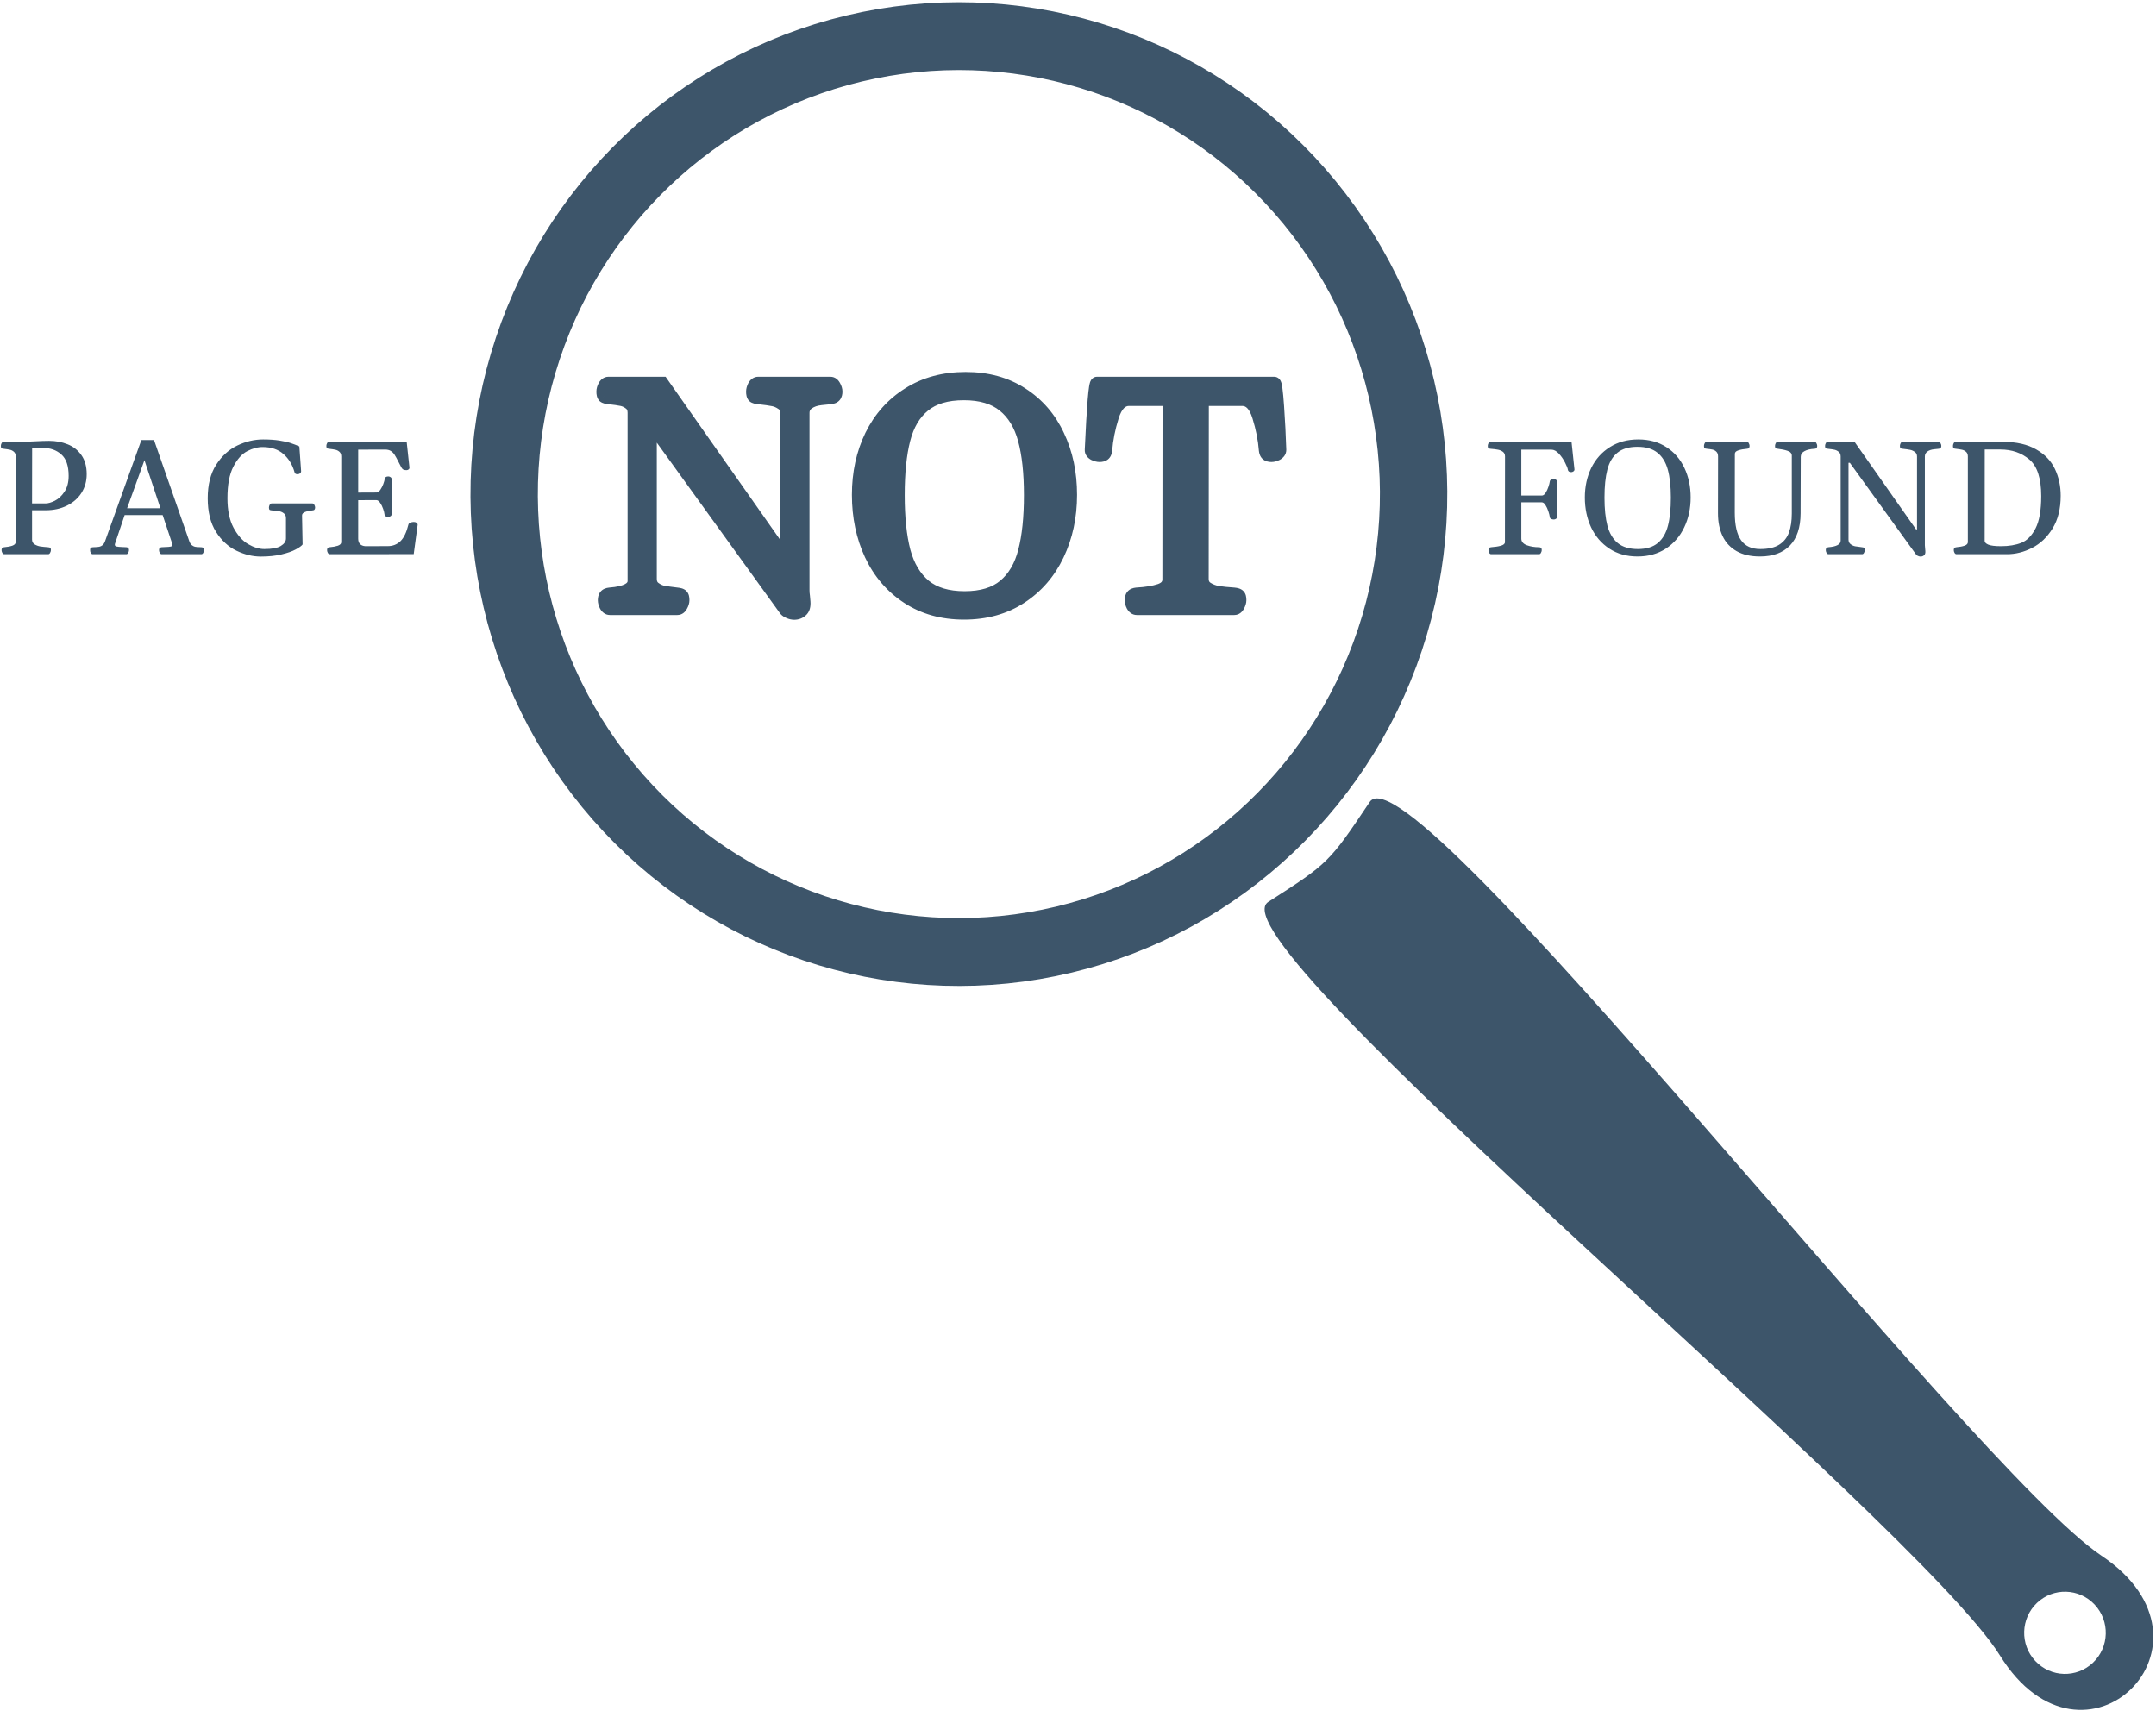<svg width="319" height="254" viewBox="0 0 319 254" fill="none" xmlns="http://www.w3.org/2000/svg">
<g filter="url(#filter0_i)">
<circle r="72.5" transform="matrix(0.725 -0.689 0.684 0.73 141.876 73.106)" fill="white"/>
</g>
<circle r="67.5" transform="matrix(0.725 -0.689 0.684 0.73 141.876 73.106)" stroke="#3D556A" stroke-width="10"/>
<path d="M187.652 133.447C196.592 127.72 196.669 127.605 202.662 118.662C208.655 109.718 291.543 217.225 310.933 230.184C330.324 243.144 308.286 264.852 295.923 244.969C283.561 225.087 178.712 139.173 187.652 133.447Z" fill="#3D556A"/>
<g filter="url(#filter1_i)">
<ellipse rx="6.055" ry="6.058" transform="matrix(0.725 -0.689 0.684 0.73 306.531 240.593)" fill="white"/>
</g>
<path d="M90.25 90C90.016 90 89.82 89.859 89.664 89.578C89.523 89.297 89.453 89.039 89.453 88.805C89.453 88.539 89.508 88.336 89.617 88.195C89.727 88.055 89.93 87.969 90.227 87.938C92.648 87.75 93.859 87.094 93.859 85.969V61.078C93.859 60.469 93.664 60.008 93.273 59.695C92.883 59.383 92.469 59.18 92.031 59.086C91.594 58.992 90.945 58.898 90.086 58.805C89.742 58.773 89.516 58.711 89.406 58.617C89.297 58.508 89.242 58.281 89.242 57.938C89.242 57.703 89.312 57.445 89.453 57.164C89.609 56.883 89.805 56.742 90.039 56.742H97.961L116.172 82.664H116.453V61.078C116.453 60.469 116.219 60.008 115.75 59.695C115.297 59.383 114.844 59.188 114.391 59.109C113.938 59.016 113.219 58.914 112.234 58.805C111.891 58.773 111.664 58.711 111.555 58.617C111.445 58.508 111.391 58.281 111.391 57.938C111.391 57.703 111.461 57.445 111.602 57.164C111.758 56.883 111.953 56.742 112.188 56.742H122.852C123.086 56.742 123.273 56.883 123.414 57.164C123.57 57.445 123.648 57.703 123.648 57.938C123.648 58.203 123.594 58.406 123.484 58.547C123.375 58.688 123.172 58.773 122.875 58.805C122.75 58.82 122.289 58.867 121.492 58.945C120.695 59.023 120.039 59.25 119.523 59.625C119.023 59.984 118.773 60.469 118.773 61.078V87.352C118.773 87.633 118.797 87.93 118.844 88.242L118.914 89.062C118.961 89.656 118.836 90.078 118.539 90.328C118.258 90.578 117.914 90.703 117.508 90.703C117.273 90.703 117.031 90.648 116.781 90.539C116.547 90.445 116.367 90.328 116.242 90.188L96.578 62.953H96.18V85.664C96.18 86.273 96.391 86.734 96.812 87.047C97.234 87.359 97.672 87.562 98.125 87.656C98.578 87.734 99.258 87.828 100.164 87.938C100.508 87.969 100.734 88.039 100.844 88.148C100.953 88.242 101.008 88.461 101.008 88.805C101.008 89.039 100.93 89.297 100.773 89.578C100.633 89.859 100.445 90 100.211 90H90.25ZM142.633 90.68C139.445 90.68 136.672 89.906 134.312 88.359C131.953 86.812 130.148 84.711 128.898 82.055C127.664 79.398 127.047 76.453 127.047 73.219C127.047 70 127.68 67.086 128.945 64.477C130.227 61.867 132.062 59.812 134.453 58.312C136.844 56.797 139.648 56.039 142.867 56.039C146.07 56.039 148.836 56.797 151.164 58.312C153.508 59.812 155.289 61.867 156.508 64.477C157.742 67.07 158.359 69.984 158.359 73.219C158.359 76.453 157.727 79.398 156.461 82.055C155.195 84.711 153.375 86.812 151 88.359C148.625 89.906 145.836 90.68 142.633 90.68ZM142.727 88.477C145.242 88.477 147.211 87.883 148.633 86.695C150.07 85.492 151.07 83.789 151.633 81.586C152.211 79.383 152.5 76.609 152.5 73.266C152.5 69.953 152.203 67.203 151.609 65.016C151.016 62.828 149.992 61.148 148.539 59.977C147.102 58.805 145.125 58.219 142.609 58.219C140.078 58.219 138.102 58.805 136.68 59.977C135.258 61.133 134.266 62.805 133.703 64.992C133.141 67.164 132.859 69.922 132.859 73.266C132.859 76.594 133.148 79.367 133.727 81.586C134.32 83.789 135.336 85.492 136.773 86.695C138.227 87.883 140.211 88.477 142.727 88.477ZM168.203 90C167.969 90 167.773 89.859 167.617 89.578C167.477 89.297 167.406 89.039 167.406 88.805C167.406 88.539 167.461 88.336 167.57 88.195C167.68 88.055 167.883 87.969 168.18 87.938C169.586 87.859 170.734 87.672 171.625 87.375C172.531 87.062 172.984 86.516 172.984 85.734L173.008 59.062H167.055C165.914 59.062 165.078 59.922 164.547 61.641C164.016 63.344 163.688 64.992 163.562 66.586C163.531 66.883 163.445 67.086 163.305 67.195C163.164 67.305 162.961 67.359 162.695 67.359C162.461 67.359 162.195 67.289 161.898 67.148C161.617 66.992 161.484 66.797 161.5 66.562C161.797 60.016 162.07 56.742 162.32 56.742H188.523C188.68 56.742 188.836 57.875 188.992 60.141C189.148 62.391 189.258 64.531 189.32 66.562C189.32 66.797 189.18 66.992 188.898 67.148C188.617 67.289 188.359 67.359 188.125 67.359C187.859 67.359 187.656 67.305 187.516 67.195C187.375 67.086 187.289 66.883 187.258 66.586C187.133 64.977 186.805 63.32 186.273 61.617C185.758 59.914 184.93 59.062 183.789 59.062H177.859L177.836 85.664C177.836 86.289 178.078 86.758 178.562 87.07C179.047 87.383 179.602 87.594 180.227 87.703C180.852 87.797 181.633 87.875 182.57 87.938C182.914 87.969 183.141 88.039 183.25 88.148C183.359 88.242 183.414 88.461 183.414 88.805C183.414 89.039 183.336 89.297 183.18 89.578C183.039 89.859 182.852 90 182.617 90H168.203Z" fill="#3D556A"/>
<path d="M89.664 89.578L88.77 90.025L88.779 90.045L88.79 90.064L89.664 89.578ZM90.227 87.938L90.149 86.941L90.136 86.942L90.122 86.943L90.227 87.938ZM90.086 58.805L90.194 57.811L90.185 57.81L90.177 57.809L90.086 58.805ZM89.406 58.617L88.699 59.324L88.726 59.352L88.755 59.376L89.406 58.617ZM89.453 57.164L88.579 56.678L88.568 56.697L88.559 56.717L89.453 57.164ZM97.961 56.742L98.779 56.167L98.481 55.742H97.961V56.742ZM116.172 82.664L115.354 83.239L115.652 83.664H116.172V82.664ZM116.453 82.664V83.664H117.453V82.664H116.453ZM115.75 59.695L115.182 60.519L115.189 60.523L115.195 60.527L115.75 59.695ZM114.391 59.109L114.188 60.089L114.204 60.092L114.221 60.095L114.391 59.109ZM112.234 58.805L112.345 57.811L112.335 57.81L112.325 57.809L112.234 58.805ZM111.555 58.617L110.848 59.324L110.875 59.352L110.904 59.376L111.555 58.617ZM111.602 57.164L110.727 56.678L110.717 56.697L110.707 56.717L111.602 57.164ZM123.414 57.164L122.52 57.611L122.529 57.631L122.54 57.65L123.414 57.164ZM122.875 58.805L122.77 57.81L122.761 57.811L122.751 57.812L122.875 58.805ZM119.523 59.625L120.107 60.437L120.112 60.434L119.523 59.625ZM118.844 88.242L119.84 88.157L119.837 88.125L119.833 88.094L118.844 88.242ZM118.914 89.062L119.911 88.984L119.91 88.977L118.914 89.062ZM118.539 90.328L117.895 89.563L117.885 89.572L117.875 89.581L118.539 90.328ZM116.781 90.539L117.182 89.623L117.167 89.617L117.153 89.611L116.781 90.539ZM116.242 90.188L115.431 90.773L115.461 90.814L115.495 90.852L116.242 90.188ZM96.578 62.953L97.389 62.368L97.09 61.953H96.578V62.953ZM96.18 62.953V61.953H95.18V62.953H96.18ZM98.125 87.656L97.922 88.635L97.939 88.639L97.955 88.642L98.125 87.656ZM100.164 87.938L100.044 88.93L100.059 88.932L100.074 88.933L100.164 87.938ZM100.844 88.148L100.137 88.856L100.164 88.883L100.193 88.908L100.844 88.148ZM100.773 89.578L99.899 89.093L99.889 89.112L99.879 89.131L100.773 89.578ZM90.25 89C90.293 89 90.342 89.007 90.393 89.023C90.443 89.04 90.483 89.062 90.512 89.083C90.567 89.123 90.568 89.146 90.538 89.093L88.79 90.064C89.048 90.528 89.521 91 90.25 91V89ZM90.558 89.131C90.465 88.943 90.453 88.84 90.453 88.805H88.453C88.453 89.238 88.582 89.65 88.77 90.025L90.558 89.131ZM90.453 88.805C90.453 88.772 90.455 88.749 90.457 88.733C90.459 88.717 90.46 88.711 90.46 88.713C90.459 88.717 90.447 88.757 90.406 88.809L88.828 87.581C88.529 87.965 88.453 88.421 88.453 88.805H90.453ZM90.406 88.809C90.334 88.902 90.26 88.938 90.241 88.946C90.226 88.953 90.249 88.941 90.331 88.932L90.122 86.943C89.728 86.984 89.187 87.119 88.828 87.581L90.406 88.809ZM90.304 88.934C91.564 88.837 92.638 88.612 93.428 88.184C94.27 87.728 94.859 86.987 94.859 85.969H92.859C92.859 86.076 92.844 86.226 92.475 86.425C92.053 86.654 91.311 86.85 90.149 86.941L90.304 88.934ZM94.859 85.969V61.078H92.859V85.969H94.859ZM94.859 61.078C94.859 60.238 94.578 59.458 93.898 58.914L92.649 60.476C92.75 60.557 92.859 60.699 92.859 61.078H94.859ZM93.898 58.914C93.401 58.517 92.847 58.238 92.241 58.108L91.822 60.064C92.09 60.121 92.365 60.249 92.649 60.476L93.898 58.914ZM92.241 58.108C91.752 58.003 91.063 57.905 90.194 57.811L89.978 59.799C90.828 59.892 91.436 59.981 91.822 60.064L92.241 58.108ZM90.177 57.809C90.11 57.803 90.056 57.796 90.012 57.789C89.968 57.781 89.94 57.775 89.924 57.77C89.907 57.766 89.912 57.766 89.932 57.775C89.95 57.783 89.999 57.808 90.057 57.858L88.755 59.376C88.971 59.561 89.216 59.65 89.392 59.698C89.583 59.751 89.789 59.782 89.995 59.801L90.177 57.809ZM90.113 57.91C90.179 57.975 90.215 58.037 90.233 58.074C90.251 58.111 90.256 58.133 90.255 58.131C90.255 58.129 90.251 58.112 90.248 58.078C90.245 58.044 90.242 57.998 90.242 57.938H88.242C88.242 58.155 88.259 58.383 88.311 58.6C88.361 58.808 88.464 59.09 88.699 59.324L90.113 57.91ZM90.242 57.938C90.242 57.902 90.254 57.799 90.348 57.611L88.559 56.717C88.371 57.092 88.242 57.504 88.242 57.938H90.242ZM90.327 57.65C90.357 57.596 90.356 57.62 90.301 57.659C90.272 57.68 90.232 57.703 90.182 57.719C90.131 57.735 90.082 57.742 90.039 57.742V55.742C89.31 55.742 88.837 56.214 88.579 56.678L90.327 57.65ZM90.039 57.742H97.961V55.742H90.039V57.742ZM97.143 57.317L115.354 83.239L116.99 82.089L98.779 56.167L97.143 57.317ZM116.172 83.664H116.453V81.664H116.172V83.664ZM117.453 82.664V61.078H115.453V82.664H117.453ZM117.453 61.078C117.453 60.167 117.078 59.379 116.305 58.863L115.195 60.527C115.36 60.637 115.453 60.771 115.453 61.078H117.453ZM116.318 58.872C115.768 58.493 115.182 58.231 114.561 58.124L114.221 60.095C114.506 60.144 114.825 60.272 115.182 60.519L116.318 58.872ZM114.593 58.13C114.091 58.026 113.334 57.921 112.345 57.811L112.124 59.799C113.104 59.907 113.784 60.005 114.188 60.089L114.593 58.13ZM112.325 57.809C112.259 57.803 112.204 57.796 112.161 57.789C112.117 57.781 112.088 57.775 112.073 57.77C112.056 57.766 112.061 57.766 112.08 57.775C112.099 57.783 112.147 57.808 112.205 57.858L110.904 59.376C111.119 59.561 111.365 59.65 111.541 59.698C111.731 59.751 111.937 59.782 112.144 59.801L112.325 57.809ZM112.262 57.91C112.327 57.975 112.363 58.037 112.381 58.074C112.399 58.111 112.404 58.133 112.404 58.131C112.403 58.129 112.4 58.112 112.396 58.078C112.393 58.044 112.391 57.998 112.391 57.938H110.391C110.391 58.155 110.407 58.383 110.46 58.6C110.51 58.808 110.613 59.09 110.848 59.324L112.262 57.91ZM112.391 57.938C112.391 57.902 112.402 57.799 112.496 57.611L110.707 56.717C110.52 57.092 110.391 57.504 110.391 57.938H112.391ZM112.476 57.65C112.505 57.596 112.504 57.62 112.45 57.659C112.42 57.68 112.38 57.703 112.33 57.719C112.28 57.735 112.231 57.742 112.188 57.742V55.742C111.459 55.742 110.985 56.214 110.727 56.678L112.476 57.65ZM112.188 57.742H122.852V55.742H112.188V57.742ZM122.852 57.742C122.809 57.742 122.757 57.736 122.702 57.717C122.648 57.699 122.602 57.673 122.568 57.648C122.503 57.599 122.496 57.564 122.52 57.611L124.308 56.717C124.066 56.232 123.595 55.742 122.852 55.742V57.742ZM122.54 57.65C122.643 57.835 122.648 57.925 122.648 57.938H124.648C124.648 57.482 124.498 57.055 124.288 56.678L122.54 57.65ZM122.648 57.938C122.648 57.97 122.647 57.993 122.645 58.009C122.643 58.025 122.641 58.031 122.642 58.029C122.643 58.025 122.655 57.985 122.695 57.933L124.274 59.161C124.572 58.777 124.648 58.321 124.648 57.938H122.648ZM122.695 57.933C122.767 57.84 122.842 57.804 122.86 57.796C122.875 57.789 122.853 57.801 122.77 57.81L122.98 59.799C123.374 59.758 123.914 59.623 124.274 59.161L122.695 57.933ZM122.751 57.812C122.643 57.826 122.2 57.871 121.395 57.95L121.59 59.941C122.378 59.863 122.857 59.815 122.999 59.797L122.751 57.812ZM121.395 57.95C120.465 58.041 119.627 58.313 118.935 58.816L120.112 60.434C120.451 60.187 120.925 60.006 121.59 59.941L121.395 57.95ZM118.94 58.813C118.182 59.358 117.773 60.143 117.773 61.078H119.773C119.773 60.795 119.865 60.611 120.107 60.437L118.94 58.813ZM117.773 61.078V87.352H119.773V61.078H117.773ZM117.773 87.352C117.773 87.688 117.801 88.035 117.855 88.391L119.833 88.094C119.792 87.825 119.773 87.578 119.773 87.352H117.773ZM117.847 88.328L117.918 89.148L119.91 88.977L119.84 88.157L117.847 88.328ZM117.917 89.141C117.934 89.356 117.914 89.48 117.897 89.54C117.882 89.589 117.874 89.581 117.895 89.563L119.183 91.093C119.837 90.542 119.969 89.721 119.911 88.984L117.917 89.141ZM117.875 89.581C117.792 89.654 117.69 89.703 117.508 89.703V91.703C118.138 91.703 118.724 91.502 119.203 91.076L117.875 89.581ZM117.508 89.703C117.432 89.703 117.326 89.686 117.182 89.623L116.38 91.455C116.736 91.611 117.115 91.703 117.508 91.703V89.703ZM117.153 89.611C117.015 89.556 116.982 89.515 116.99 89.523L115.495 90.852C115.752 91.141 116.078 91.335 116.41 91.468L117.153 89.611ZM117.053 89.602L97.389 62.368L95.767 63.538L115.431 90.773L117.053 89.602ZM96.578 61.953H96.18V63.953H96.578V61.953ZM95.18 62.953V85.664H97.18V62.953H95.18ZM95.18 85.664C95.18 86.532 95.498 87.317 96.217 87.85L97.408 86.243C97.284 86.151 97.18 86.015 97.18 85.664H95.18ZM96.217 87.85C96.74 88.238 97.309 88.509 97.922 88.635L98.328 86.677C98.034 86.616 97.729 86.481 97.408 86.243L96.217 87.85ZM97.955 88.642C98.434 88.724 99.134 88.82 100.044 88.93L100.284 86.945C99.382 86.836 98.722 86.745 98.295 86.671L97.955 88.642ZM100.074 88.933C100.136 88.939 100.186 88.946 100.225 88.953C100.264 88.96 100.286 88.966 100.295 88.969C100.305 88.972 100.294 88.969 100.268 88.956C100.243 88.942 100.193 88.912 100.137 88.856L101.551 87.441C101.336 87.227 101.081 87.118 100.888 87.059C100.685 86.996 100.468 86.961 100.255 86.942L100.074 88.933ZM100.193 88.908C100.105 88.832 100.056 88.756 100.03 88.707C100.005 88.659 99.997 88.628 99.997 88.625C99.996 88.622 99.999 88.634 100.002 88.667C100.005 88.699 100.008 88.744 100.008 88.805H102.008C102.008 88.589 101.992 88.359 101.937 88.14C101.886 87.935 101.773 87.628 101.495 87.389L100.193 88.908ZM100.008 88.805C100.008 88.817 100.002 88.907 99.899 89.093L101.648 90.064C101.857 89.687 102.008 89.261 102.008 88.805H100.008ZM99.879 89.131C99.856 89.178 99.862 89.144 99.927 89.094C99.962 89.069 100.007 89.043 100.062 89.025C100.116 89.007 100.168 89 100.211 89V91C100.955 91 101.425 90.51 101.668 90.025L99.879 89.131ZM100.211 89H90.25V91H100.211V89ZM128.898 82.055L127.992 82.476L127.994 82.481L128.898 82.055ZM128.945 64.477L128.048 64.036L128.046 64.04L128.945 64.477ZM134.453 58.312L134.985 59.16L134.989 59.157L134.453 58.312ZM151.164 58.312L150.618 59.151L150.625 59.155L151.164 58.312ZM156.508 64.477L155.602 64.9L155.605 64.906L156.508 64.477ZM148.633 86.695L149.274 87.463L149.275 87.462L148.633 86.695ZM151.633 81.586L150.666 81.332L150.664 81.339L151.633 81.586ZM148.539 59.977L147.907 60.752L147.911 60.755L148.539 59.977ZM136.68 59.977L137.311 60.752L137.316 60.748L136.68 59.977ZM133.703 64.992L134.671 65.243L134.672 65.241L133.703 64.992ZM133.727 81.586L132.759 81.838L132.761 81.846L133.727 81.586ZM136.773 86.695L136.132 87.462L136.141 87.47L136.773 86.695ZM142.633 89.68C139.614 89.68 137.037 88.95 134.861 87.523L133.764 89.196C136.307 90.863 139.277 91.68 142.633 91.68V89.68ZM134.861 87.523C132.662 86.082 130.978 84.125 129.803 81.629L127.994 82.481C129.319 85.297 131.244 87.543 133.764 89.196L134.861 87.523ZM129.805 81.633C128.638 79.122 128.047 76.323 128.047 73.219H126.047C126.047 76.583 126.69 79.675 127.992 82.476L129.805 81.633ZM128.047 73.219C128.047 70.134 128.652 67.372 129.845 64.913L128.046 64.04C126.707 66.8 126.047 69.866 126.047 73.219H128.047ZM129.843 64.917C131.045 62.469 132.756 60.558 134.985 59.16L133.922 57.465C131.369 59.067 129.408 61.265 128.048 64.036L129.843 64.917ZM134.989 59.157C137.198 57.756 139.811 57.039 142.867 57.039V55.039C139.486 55.039 136.49 55.837 133.918 57.468L134.989 59.157ZM142.867 57.039C145.907 57.039 148.476 57.756 150.618 59.151L151.71 57.474C149.195 55.838 146.234 55.039 142.867 55.039V57.039ZM150.625 59.155C152.803 60.549 154.46 62.456 155.602 64.9L157.414 64.053C156.118 61.279 154.212 59.076 151.703 57.47L150.625 59.155ZM155.605 64.906C156.768 67.35 157.359 70.114 157.359 73.219H159.359C159.359 69.855 158.717 66.791 157.411 64.047L155.605 64.906ZM157.359 73.219C157.359 76.319 156.754 79.115 155.558 81.624L157.364 82.485C158.699 79.681 159.359 76.587 159.359 73.219H157.359ZM155.558 81.624C154.369 84.121 152.669 86.079 150.454 87.521L151.546 89.197C154.081 87.546 156.022 85.301 157.364 82.485L155.558 81.624ZM150.454 87.521C148.262 88.949 145.668 89.68 142.633 89.68V91.68C146.004 91.68 148.988 90.863 151.546 89.197L150.454 87.521ZM142.727 89.477C145.393 89.477 147.617 88.847 149.274 87.463L147.992 85.928C146.805 86.919 145.092 87.477 142.727 87.477V89.477ZM149.275 87.462C150.905 86.098 151.999 84.195 152.602 81.833L150.664 81.339C150.142 83.383 149.236 84.886 147.991 85.928L149.275 87.462ZM152.6 81.84C153.207 79.525 153.5 76.659 153.5 73.266H151.5C151.5 76.56 151.214 79.241 150.666 81.332L152.6 81.84ZM153.5 73.266C153.5 69.901 153.199 67.056 152.574 64.754L150.644 65.278C151.207 67.35 151.5 70.005 151.5 73.266H153.5ZM152.574 64.754C151.938 62.407 150.817 60.529 149.167 59.198L147.911 60.755C149.168 61.768 150.094 63.249 150.644 65.278L152.574 64.754ZM149.171 59.202C147.5 57.84 145.273 57.219 142.609 57.219V59.219C144.977 59.219 146.703 59.77 147.907 60.752L149.171 59.202ZM142.609 57.219C139.932 57.219 137.701 57.839 136.044 59.205L137.316 60.748C138.502 59.771 140.224 59.219 142.609 59.219V57.219ZM136.049 59.201C134.426 60.521 133.338 62.398 132.735 64.743L134.672 65.241C135.193 63.212 136.09 61.745 137.311 60.752L136.049 59.201ZM132.735 64.742C132.144 67.025 131.859 69.874 131.859 73.266H133.859C133.859 69.969 134.138 67.303 134.671 65.243L132.735 64.742ZM131.859 73.266C131.859 76.644 132.152 79.509 132.759 81.838L134.694 81.334C134.145 79.225 133.859 76.543 133.859 73.266H131.859ZM132.761 81.846C133.396 84.204 134.505 86.101 136.132 87.462L137.415 85.928C136.167 84.883 135.244 83.374 134.692 81.326L132.761 81.846ZM136.141 87.47C137.825 88.846 140.059 89.477 142.727 89.477V87.477C140.363 87.477 138.628 86.919 137.406 85.921L136.141 87.47ZM167.617 89.578L166.723 90.025L166.732 90.045L166.743 90.064L167.617 89.578ZM168.18 87.938L168.124 86.939L168.1 86.94L168.075 86.943L168.18 87.938ZM171.625 87.375L171.941 88.324L171.951 88.32L171.625 87.375ZM172.984 85.734L171.984 85.734V85.734H172.984ZM173.008 59.062L174.008 59.063L174.009 58.062H173.008V59.062ZM164.547 61.641L165.502 61.938L165.502 61.936L164.547 61.641ZM163.562 66.586L164.557 66.691L164.558 66.677L164.559 66.664L163.562 66.586ZM161.898 67.148L161.413 68.023L161.441 68.038L161.47 68.052L161.898 67.148ZM161.5 66.562L162.498 66.629L162.498 66.618L162.499 66.608L161.5 66.562ZM188.992 60.141L187.995 60.209L187.995 60.21L188.992 60.141ZM189.32 66.562H190.32V66.547L190.32 66.532L189.32 66.562ZM188.898 67.148L189.346 68.043L189.365 68.033L189.384 68.023L188.898 67.148ZM187.258 66.586L186.261 66.663L186.262 66.677L186.263 66.691L187.258 66.586ZM186.273 61.617L185.316 61.907L185.319 61.915L186.273 61.617ZM177.859 59.062V58.062H176.86L176.859 59.062L177.859 59.062ZM177.836 85.664L176.836 85.663V85.664H177.836ZM180.227 87.703L180.054 88.688L180.066 88.69L180.078 88.692L180.227 87.703ZM182.57 87.938L182.661 86.942L182.649 86.941L182.637 86.94L182.57 87.938ZM183.25 88.148L182.543 88.856L182.57 88.883L182.599 88.908L183.25 88.148ZM183.18 89.578L182.306 89.093L182.295 89.112L182.285 89.131L183.18 89.578ZM168.203 89C168.246 89 168.295 89.007 168.346 89.023C168.396 89.04 168.436 89.062 168.465 89.083C168.52 89.123 168.521 89.146 168.491 89.093L166.743 90.064C167.001 90.528 167.474 91 168.203 91V89ZM168.512 89.131C168.418 88.943 168.406 88.84 168.406 88.805H166.406C166.406 89.238 166.535 89.65 166.723 90.025L168.512 89.131ZM168.406 88.805C168.406 88.772 168.408 88.749 168.41 88.733C168.412 88.717 168.413 88.711 168.413 88.713C168.412 88.717 168.4 88.757 168.36 88.809L166.781 87.581C166.482 87.965 166.406 88.421 166.406 88.805H168.406ZM168.36 88.809C168.287 88.902 168.213 88.938 168.194 88.946C168.179 88.953 168.202 88.941 168.284 88.932L168.075 86.943C167.681 86.984 167.14 87.119 166.781 87.581L168.36 88.809ZM168.235 88.936C169.691 88.855 170.936 88.659 171.941 88.324L171.309 86.426C170.533 86.685 169.481 86.864 168.124 86.939L168.235 88.936ZM171.951 88.32C172.519 88.125 173.037 87.824 173.415 87.368C173.805 86.897 173.984 86.333 173.984 85.734H171.984C171.984 85.917 171.937 86.017 171.875 86.093C171.799 86.183 171.637 86.313 171.299 86.43L171.951 88.32ZM173.984 85.735L174.008 59.063L172.008 59.062L171.984 85.734L173.984 85.735ZM173.008 58.062H167.055V60.062H173.008V58.062ZM167.055 58.062C166.199 58.062 165.451 58.398 164.855 59.01C164.286 59.595 163.882 60.404 163.591 61.345L165.502 61.936C165.743 61.158 166.023 60.678 166.289 60.404C166.53 60.157 166.769 60.062 167.055 60.062V58.062ZM163.592 61.343C163.041 63.109 162.697 64.831 162.566 66.508L164.559 66.664C164.678 65.153 164.99 63.578 165.502 61.938L163.592 61.343ZM162.568 66.481C162.559 66.564 162.547 66.586 162.554 66.571C162.562 66.553 162.598 66.478 162.691 66.406L163.919 67.985C164.381 67.625 164.516 67.085 164.557 66.691L162.568 66.481ZM162.691 66.406C162.743 66.365 162.783 66.354 162.787 66.353C162.789 66.352 162.783 66.354 162.767 66.356C162.751 66.358 162.728 66.359 162.695 66.359V68.359C163.079 68.359 163.535 68.283 163.919 67.985L162.691 66.406ZM162.695 66.359C162.656 66.359 162.54 66.346 162.327 66.245L161.47 68.052C161.851 68.232 162.266 68.359 162.695 68.359V66.359ZM162.384 66.274C162.333 66.246 162.367 66.253 162.415 66.323C162.44 66.359 162.465 66.409 162.481 66.468C162.497 66.527 162.501 66.583 162.498 66.629L160.502 66.496C160.451 67.26 160.94 67.76 161.413 68.023L162.384 66.274ZM162.499 66.608C162.647 63.337 162.789 60.898 162.924 59.281C162.992 58.468 163.057 57.885 163.116 57.514C163.147 57.322 163.17 57.226 163.18 57.194C163.187 57.171 163.173 57.226 163.124 57.306C163.118 57.315 162.875 57.742 162.32 57.742V55.742C161.735 55.742 161.459 56.195 161.423 56.255C161.341 56.386 161.296 56.518 161.271 56.597C161.217 56.77 161.176 56.981 161.141 57.198C161.069 57.646 161 58.29 160.931 59.114C160.793 60.77 160.65 63.241 160.501 66.517L162.499 66.608ZM162.32 57.742H188.523V55.742H162.32V57.742ZM188.523 57.742C188.209 57.742 187.99 57.595 187.881 57.496C187.778 57.403 187.725 57.311 187.706 57.278C187.669 57.211 187.664 57.175 187.677 57.221C187.698 57.297 187.73 57.456 187.767 57.728C187.84 58.26 187.917 59.082 187.995 60.209L189.99 60.072C189.911 58.934 189.831 58.056 189.748 57.455C189.708 57.161 189.662 56.896 189.605 56.689C189.578 56.593 189.534 56.451 189.458 56.312C189.42 56.244 189.347 56.126 189.224 56.014C189.096 55.898 188.857 55.742 188.523 55.742V57.742ZM187.995 60.21C188.15 62.448 188.259 64.576 188.321 66.593L190.32 66.532C190.257 64.486 190.147 62.333 189.99 60.071L187.995 60.21ZM188.32 66.562C188.32 66.519 188.327 66.47 188.344 66.42C188.36 66.37 188.382 66.33 188.403 66.3C188.443 66.246 188.466 66.245 188.413 66.274L189.384 68.023C189.849 67.764 190.32 67.291 190.32 66.562H188.32ZM188.451 66.254C188.264 66.348 188.16 66.359 188.125 66.359V68.359C188.558 68.359 188.971 68.23 189.346 68.043L188.451 66.254ZM188.125 66.359C188.093 66.359 188.069 66.358 188.053 66.356C188.038 66.354 188.032 66.352 188.033 66.353C188.038 66.354 188.078 66.365 188.13 66.406L186.902 67.985C187.286 68.283 187.741 68.359 188.125 68.359V66.359ZM188.13 66.406C188.223 66.478 188.259 66.553 188.267 66.571C188.273 66.586 188.261 66.564 188.252 66.481L186.263 66.691C186.305 67.085 186.44 67.625 186.902 67.985L188.13 66.406ZM188.255 66.508C188.123 64.817 187.779 63.087 187.228 61.319L185.319 61.915C185.83 63.554 186.142 65.136 186.261 66.663L188.255 66.508ZM187.231 61.327C186.948 60.393 186.55 59.587 185.983 59.004C185.389 58.394 184.642 58.062 183.789 58.062V60.062C184.077 60.062 184.314 60.157 184.549 60.398C184.81 60.667 185.084 61.138 185.316 61.907L187.231 61.327ZM183.789 58.062H177.859V60.062H183.789V58.062ZM176.859 59.062L176.836 85.663L178.836 85.665L178.859 59.063L176.859 59.062ZM176.836 85.664C176.836 86.595 177.223 87.396 178.02 87.911L179.105 86.23C178.933 86.119 178.836 85.984 178.836 85.664H176.836ZM178.02 87.911C178.628 88.303 179.311 88.558 180.054 88.688L180.399 86.718C179.892 86.629 179.466 86.463 179.105 86.23L178.02 87.911ZM180.078 88.692C180.74 88.791 181.551 88.872 182.504 88.935L182.637 86.94C181.715 86.878 180.963 86.802 180.375 86.714L180.078 88.692ZM182.48 88.933C182.542 88.939 182.592 88.946 182.631 88.953C182.67 88.96 182.692 88.966 182.702 88.969C182.712 88.972 182.7 88.969 182.674 88.956C182.649 88.942 182.599 88.912 182.543 88.856L183.957 87.441C183.743 87.227 183.487 87.118 183.294 87.059C183.091 86.996 182.874 86.961 182.661 86.942L182.48 88.933ZM182.599 88.908C182.511 88.832 182.462 88.756 182.436 88.707C182.411 88.659 182.403 88.628 182.403 88.625C182.402 88.622 182.405 88.634 182.409 88.667C182.412 88.699 182.414 88.744 182.414 88.805H184.414C184.414 88.589 184.398 88.359 184.343 88.14C184.292 87.935 184.179 87.628 183.901 87.389L182.599 88.908ZM182.414 88.805C182.414 88.817 182.409 88.907 182.306 89.093L184.054 90.064C184.263 89.687 184.414 89.261 184.414 88.805H182.414ZM182.285 89.131C182.262 89.178 182.268 89.144 182.334 89.094C182.368 89.069 182.413 89.043 182.468 89.025C182.523 89.007 182.574 89 182.617 89V91C183.361 91 183.832 90.51 184.074 90.025L182.285 89.131ZM182.617 89H168.203V91H182.617V89Z" fill="#3D556A"/>
<path d="M0.629 82C0.512 82 0.414 81.93 0.336 81.789C0.266 81.648 0.23 81.519 0.23 81.402C0.23 81.269 0.258 81.168 0.312 81.098C0.367 81.027 0.469 80.984 0.617 80.969C1.086 80.93 1.484 80.856 1.812 80.746C2.148 80.629 2.316 80.453 2.316 80.219L2.328 67.539C2.328 67.234 2.238 67.004 2.059 66.848C1.879 66.691 1.68 66.59 1.461 66.543C1.25 66.496 0.945 66.449 0.547 66.402C0.375 66.387 0.262 66.356 0.207 66.309C0.152 66.254 0.125 66.141 0.125 65.969C0.125 65.852 0.16 65.723 0.23 65.582C0.309 65.441 0.406 65.371 0.523 65.371H3.137C3.637 65.371 4.309 65.348 5.152 65.301C6.012 65.254 6.715 65.231 7.262 65.231C8.246 65.231 9.156 65.398 9.992 65.734C10.836 66.062 11.52 66.598 12.043 67.34C12.566 68.074 12.828 69.016 12.828 70.164C12.828 71.195 12.57 72.117 12.055 72.93C11.539 73.734 10.82 74.363 9.898 74.816C8.977 75.269 7.938 75.496 6.781 75.496H4.742V79.832C4.742 80.137 4.863 80.371 5.105 80.535C5.355 80.691 5.637 80.797 5.949 80.852C6.262 80.898 6.648 80.938 7.109 80.969C7.281 80.984 7.395 81.019 7.449 81.074C7.504 81.121 7.531 81.231 7.531 81.402C7.531 81.519 7.492 81.648 7.414 81.789C7.344 81.93 7.25 82 7.133 82H0.629ZM6.746 74.488C7.121 74.488 7.578 74.356 8.117 74.09C8.656 73.816 9.129 73.375 9.535 72.766C9.949 72.148 10.156 71.363 10.156 70.41C10.156 68.926 9.793 67.867 9.066 67.234C8.348 66.594 7.445 66.273 6.359 66.273H4.754L4.742 74.488H6.746ZM29.773 80.969C29.945 80.984 30.059 81.019 30.113 81.074C30.168 81.121 30.195 81.231 30.195 81.402C30.195 81.519 30.156 81.648 30.078 81.789C30.008 81.93 29.914 82 29.797 82H23.926C23.809 82 23.711 81.93 23.633 81.789C23.562 81.648 23.527 81.519 23.527 81.402C23.527 81.269 23.555 81.168 23.609 81.098C23.664 81.027 23.766 80.984 23.914 80.969L24.395 80.945C24.793 80.938 25.078 80.914 25.25 80.875C25.43 80.836 25.52 80.75 25.52 80.617C25.52 80.562 25.508 80.508 25.484 80.453L24.066 76.211H18.441L17.012 80.453C16.996 80.492 16.988 80.539 16.988 80.594C16.988 80.734 17.074 80.824 17.246 80.863C17.418 80.902 17.711 80.93 18.125 80.945C18.242 80.945 18.434 80.953 18.699 80.969C18.848 80.984 18.949 81.027 19.004 81.098C19.059 81.168 19.086 81.269 19.086 81.402C19.086 81.519 19.047 81.648 18.969 81.789C18.898 81.93 18.805 82 18.688 82H13.73C13.605 82 13.508 81.941 13.438 81.824C13.367 81.707 13.332 81.566 13.332 81.402C13.332 81.231 13.359 81.121 13.414 81.074C13.469 81.019 13.582 80.984 13.754 80.969C13.824 80.961 13.93 80.957 14.07 80.957C14.32 80.949 14.527 80.93 14.691 80.898C14.855 80.867 15.016 80.789 15.172 80.664C15.328 80.531 15.453 80.332 15.547 80.066L20.914 65.113H22.789L28.004 80.066C28.098 80.332 28.219 80.527 28.367 80.652C28.523 80.777 28.68 80.859 28.836 80.898C29 80.93 29.207 80.949 29.457 80.957C29.605 80.957 29.711 80.961 29.773 80.969ZM21.371 68.09L18.805 75.203H23.738L21.371 68.09ZM38.586 82.352C37.391 82.352 36.191 82.062 34.988 81.484C33.785 80.906 32.773 79.973 31.953 78.684C31.141 77.394 30.734 75.742 30.734 73.727C30.734 71.719 31.152 70.062 31.988 68.758C32.832 67.453 33.879 66.504 35.129 65.91C36.379 65.316 37.645 65.019 38.926 65.019C39.848 65.019 40.656 65.074 41.352 65.184C42.047 65.293 42.602 65.418 43.016 65.559C43.438 65.699 43.863 65.863 44.293 66.051L44.551 69.684C44.566 69.809 44.523 69.918 44.422 70.012C44.328 70.106 44.23 70.152 44.129 70.152L44 70.164C43.742 70.164 43.598 70.051 43.566 69.824C43.262 68.746 42.723 67.867 41.949 67.188C41.176 66.5 40.16 66.152 38.902 66.144C38.145 66.137 37.371 66.34 36.582 66.754C35.793 67.16 35.105 67.93 34.52 69.062C33.941 70.188 33.652 71.742 33.652 73.727C33.652 75.492 33.949 76.938 34.543 78.062C35.145 79.188 35.863 80 36.699 80.5C37.543 80.992 38.352 81.238 39.125 81.238C40.242 81.238 41.051 81.086 41.551 80.781C42.059 80.477 42.312 80.106 42.312 79.668V76.656C42.312 76.344 42.207 76.109 41.996 75.953C41.793 75.789 41.551 75.684 41.27 75.637C40.996 75.59 40.645 75.551 40.215 75.519C40.043 75.504 39.93 75.473 39.875 75.426C39.82 75.371 39.793 75.258 39.793 75.086C39.793 74.969 39.828 74.84 39.898 74.699C39.977 74.559 40.074 74.488 40.191 74.488H46.227C46.344 74.488 46.438 74.559 46.508 74.699C46.586 74.84 46.625 74.969 46.625 75.086C46.625 75.219 46.594 75.324 46.531 75.402C46.477 75.473 46.379 75.512 46.238 75.519C45.809 75.559 45.441 75.637 45.137 75.754C44.84 75.863 44.691 76.035 44.691 76.269L44.773 80.559C44.617 80.769 44.277 81.016 43.754 81.297C43.238 81.578 42.535 81.824 41.645 82.035C40.762 82.246 39.742 82.352 38.586 82.352ZM48.395 81.402C48.395 81.269 48.422 81.168 48.477 81.098C48.531 81.027 48.633 80.984 48.781 80.969C49.25 80.93 49.652 80.856 49.988 80.746C50.324 80.629 50.492 80.453 50.492 80.219V67.539C50.492 67.234 50.402 67.004 50.223 66.848C50.043 66.691 49.844 66.59 49.625 66.543C49.414 66.496 49.109 66.449 48.711 66.402C48.539 66.387 48.426 66.356 48.371 66.309C48.316 66.254 48.289 66.141 48.289 65.969C48.289 65.852 48.324 65.723 48.395 65.582C48.473 65.441 48.57 65.371 48.688 65.371L60.172 65.359L60.582 69.168C60.59 69.293 60.547 69.391 60.453 69.461C60.359 69.531 60.258 69.566 60.148 69.566C59.984 69.566 59.84 69.543 59.715 69.496C59.59 69.441 59.484 69.336 59.398 69.18L58.988 68.394C58.738 67.894 58.535 67.523 58.379 67.281C58.223 67.039 58.035 66.852 57.816 66.719C57.598 66.586 57.32 66.519 56.984 66.519L53 66.531V72.883L55.742 72.871C55.93 72.848 56.109 72.711 56.281 72.461C56.453 72.211 56.598 71.93 56.715 71.617C56.832 71.297 56.902 71.047 56.926 70.867C56.957 70.617 57.137 70.492 57.465 70.492C57.574 70.492 57.68 70.527 57.781 70.598C57.891 70.668 57.945 70.766 57.945 70.891V76.082C57.945 76.207 57.891 76.305 57.781 76.375C57.68 76.445 57.574 76.481 57.465 76.481C57.316 76.481 57.188 76.453 57.078 76.398C56.969 76.336 56.906 76.234 56.891 76.094C56.875 75.898 56.809 75.633 56.691 75.297C56.574 74.953 56.426 74.652 56.246 74.394C56.066 74.129 55.875 73.996 55.672 73.996L53 74.008V79.691C53 80.379 53.348 80.754 54.043 80.816L57.383 80.805C58.125 80.805 58.75 80.559 59.258 80.066C59.766 79.566 60.156 78.75 60.43 77.617C60.461 77.484 60.559 77.387 60.723 77.324C60.895 77.262 61.062 77.231 61.227 77.231C61.383 77.231 61.512 77.266 61.613 77.336C61.723 77.398 61.785 77.496 61.801 77.629L61.215 81.988L48.793 82C48.676 82 48.578 81.93 48.5 81.789C48.43 81.648 48.395 81.519 48.395 81.402Z" fill="#3D556A"/>
<path d="M220.629 82C220.512 82 220.414 81.93 220.336 81.789C220.266 81.648 220.23 81.519 220.23 81.402C220.23 81.269 220.258 81.168 220.312 81.098C220.367 81.027 220.469 80.984 220.617 80.969C221.188 80.93 221.672 80.856 222.07 80.746C222.469 80.629 222.668 80.453 222.668 80.219L222.68 67.539C222.68 67.227 222.57 66.992 222.352 66.836C222.133 66.68 221.883 66.578 221.602 66.531C221.32 66.477 220.969 66.434 220.547 66.402C220.375 66.387 220.262 66.356 220.207 66.309C220.152 66.254 220.125 66.141 220.125 65.969C220.125 65.852 220.16 65.723 220.23 65.582C220.309 65.441 220.406 65.371 220.523 65.371L232.523 65.383L232.957 69.461C232.957 69.586 232.902 69.684 232.793 69.754C232.691 69.824 232.586 69.859 232.477 69.859C232.172 69.859 232.004 69.731 231.973 69.473C231.949 69.277 231.812 68.934 231.562 68.441C231.312 67.949 231.008 67.508 230.648 67.117C230.289 66.727 229.918 66.531 229.535 66.531H225.094V73.316H228.188C228.375 73.293 228.547 73.152 228.703 72.894C228.867 72.637 229 72.352 229.102 72.039C229.211 71.719 229.277 71.461 229.301 71.266C229.316 71.125 229.383 71.027 229.5 70.973C229.625 70.91 229.762 70.879 229.91 70.879C230.02 70.879 230.125 70.914 230.227 70.984C230.336 71.055 230.391 71.152 230.391 71.277V76.469C230.391 76.594 230.336 76.691 230.227 76.762C230.125 76.832 230.02 76.867 229.91 76.867C229.762 76.867 229.625 76.84 229.5 76.785C229.383 76.723 229.316 76.621 229.301 76.481C229.277 76.269 229.207 75.992 229.09 75.648C228.98 75.305 228.84 75 228.668 74.734C228.504 74.461 228.32 74.324 228.117 74.324H225.094V79.691C225.094 80.144 225.367 80.473 225.914 80.676C226.461 80.871 227.055 80.969 227.695 80.969C227.836 80.969 227.941 81 228.012 81.062C228.082 81.125 228.117 81.238 228.117 81.402C228.117 81.519 228.078 81.648 228 81.789C227.93 81.93 227.836 82 227.719 82H220.629ZM242.285 82.34C240.691 82.34 239.305 81.953 238.125 81.18C236.945 80.406 236.043 79.356 235.418 78.027C234.801 76.699 234.492 75.227 234.492 73.609C234.492 72 234.809 70.543 235.441 69.238C236.082 67.934 237 66.906 238.195 66.156C239.391 65.398 240.793 65.019 242.402 65.019C244.004 65.019 245.387 65.398 246.551 66.156C247.723 66.906 248.613 67.934 249.223 69.238C249.84 70.535 250.148 71.992 250.148 73.609C250.148 75.227 249.832 76.699 249.199 78.027C248.566 79.356 247.656 80.406 246.469 81.18C245.281 81.953 243.887 82.34 242.285 82.34ZM242.332 81.238C243.59 81.238 244.574 80.941 245.285 80.348C246.004 79.746 246.504 78.894 246.785 77.793C247.074 76.691 247.219 75.305 247.219 73.633C247.219 71.977 247.07 70.602 246.773 69.508C246.477 68.414 245.965 67.574 245.238 66.988C244.52 66.402 243.531 66.109 242.273 66.109C241.008 66.109 240.02 66.402 239.309 66.988C238.598 67.566 238.102 68.402 237.82 69.496C237.539 70.582 237.398 71.961 237.398 73.633C237.398 75.297 237.543 76.684 237.832 77.793C238.129 78.894 238.637 79.746 239.355 80.348C240.082 80.941 241.074 81.238 242.332 81.238ZM266.414 75.953C266.406 78.047 265.879 79.637 264.832 80.723C263.785 81.801 262.309 82.34 260.402 82.34C259.02 82.34 257.863 82.074 256.934 81.543C256.012 81.012 255.324 80.269 254.871 79.316C254.418 78.356 254.191 77.234 254.191 75.953L254.203 67.539C254.203 67.227 254.121 66.992 253.957 66.836C253.793 66.672 253.598 66.566 253.371 66.519C253.152 66.473 252.875 66.434 252.539 66.402C252.367 66.387 252.254 66.356 252.199 66.309C252.145 66.254 252.117 66.141 252.117 65.969C252.117 65.852 252.152 65.723 252.223 65.582C252.301 65.441 252.398 65.371 252.516 65.371H258.469C258.586 65.371 258.68 65.441 258.75 65.582C258.828 65.723 258.867 65.852 258.867 65.969C258.867 66.102 258.836 66.207 258.773 66.285C258.719 66.356 258.621 66.394 258.48 66.402C257.98 66.441 257.555 66.519 257.203 66.637C256.859 66.746 256.688 66.918 256.688 67.152L256.676 75.859C256.676 77.688 256.984 79.043 257.602 79.926C258.219 80.801 259.168 81.238 260.449 81.238C261.637 81.238 262.57 81.023 263.25 80.594C263.938 80.156 264.418 79.555 264.691 78.789C264.973 78.023 265.113 77.086 265.113 75.977V67.422C265.113 67.086 264.906 66.848 264.492 66.707C264.086 66.566 263.605 66.465 263.051 66.402C262.879 66.387 262.766 66.356 262.711 66.309C262.656 66.254 262.629 66.141 262.629 65.969C262.629 65.852 262.664 65.723 262.734 65.582C262.812 65.441 262.91 65.371 263.027 65.371H268.477C268.594 65.371 268.688 65.441 268.758 65.582C268.836 65.723 268.875 65.852 268.875 65.969C268.875 66.102 268.844 66.207 268.781 66.285C268.727 66.356 268.629 66.394 268.488 66.402C267.855 66.434 267.355 66.551 266.988 66.754C266.621 66.949 266.438 67.227 266.438 67.586L266.414 75.953ZM270.539 82C270.422 82 270.324 81.93 270.246 81.789C270.176 81.648 270.141 81.519 270.141 81.402C270.141 81.269 270.168 81.168 270.223 81.098C270.277 81.027 270.379 80.984 270.527 80.969C271.738 80.875 272.344 80.547 272.344 79.984V67.539C272.344 67.234 272.246 67.004 272.051 66.848C271.855 66.691 271.648 66.59 271.43 66.543C271.211 66.496 270.887 66.449 270.457 66.402C270.285 66.387 270.172 66.356 270.117 66.309C270.062 66.254 270.035 66.141 270.035 65.969C270.035 65.852 270.07 65.723 270.141 65.582C270.219 65.441 270.316 65.371 270.434 65.371H274.395L283.5 78.332H283.641V67.539C283.641 67.234 283.523 67.004 283.289 66.848C283.062 66.691 282.836 66.594 282.609 66.555C282.383 66.508 282.023 66.457 281.531 66.402C281.359 66.387 281.246 66.356 281.191 66.309C281.137 66.254 281.109 66.141 281.109 65.969C281.109 65.852 281.145 65.723 281.215 65.582C281.293 65.441 281.391 65.371 281.508 65.371H286.84C286.957 65.371 287.051 65.441 287.121 65.582C287.199 65.723 287.238 65.852 287.238 65.969C287.238 66.102 287.211 66.203 287.156 66.273C287.102 66.344 287 66.387 286.852 66.402C286.789 66.41 286.559 66.434 286.16 66.473C285.762 66.512 285.434 66.625 285.176 66.812C284.926 66.992 284.801 67.234 284.801 67.539V80.676C284.801 80.816 284.812 80.965 284.836 81.121L284.871 81.531C284.895 81.828 284.832 82.039 284.684 82.164C284.543 82.289 284.371 82.352 284.168 82.352C284.051 82.352 283.93 82.324 283.805 82.269C283.688 82.223 283.598 82.164 283.535 82.094L273.703 68.477H273.504V79.832C273.504 80.137 273.609 80.367 273.82 80.523C274.031 80.68 274.25 80.781 274.477 80.828C274.703 80.867 275.043 80.914 275.496 80.969C275.668 80.984 275.781 81.019 275.836 81.074C275.891 81.121 275.918 81.231 275.918 81.402C275.918 81.519 275.879 81.648 275.801 81.789C275.73 81.93 275.637 82 275.52 82H270.539ZM289.477 82C289.359 82 289.262 81.93 289.184 81.789C289.113 81.648 289.078 81.519 289.078 81.402C289.078 81.269 289.105 81.168 289.16 81.098C289.215 81.027 289.316 80.984 289.465 80.969C289.934 80.93 290.332 80.856 290.66 80.746C290.996 80.629 291.164 80.453 291.164 80.219V67.539C291.164 67.234 291.074 67.004 290.895 66.848C290.715 66.691 290.516 66.59 290.297 66.543C290.086 66.496 289.781 66.449 289.383 66.402C289.211 66.387 289.098 66.356 289.043 66.309C288.988 66.254 288.961 66.141 288.961 65.969C288.961 65.852 288.996 65.723 289.066 65.582C289.145 65.441 289.242 65.371 289.359 65.371H296.344C298.359 65.379 300.004 65.754 301.277 66.496C302.559 67.231 303.48 68.195 304.043 69.391C304.613 70.586 304.898 71.906 304.898 73.352C304.898 75.266 304.5 76.875 303.703 78.18C302.906 79.477 301.898 80.438 300.68 81.062C299.461 81.688 298.219 82 296.953 82H289.477ZM293.648 80.031C293.648 80.242 293.824 80.426 294.176 80.582C294.535 80.738 295.172 80.816 296.086 80.816C297.242 80.816 298.242 80.648 299.086 80.312C299.93 79.969 300.629 79.254 301.184 78.168C301.738 77.082 302.016 75.492 302.016 73.398C302.016 70.789 301.434 68.988 300.27 67.996C299.105 67.004 297.672 66.508 295.969 66.508H293.66L293.648 80.031Z" fill="#3D556A"/>
<defs>
<filter id="filter0_i" x="64.638" y="0.344" width="149.476" height="145.523" filterUnits="userSpaceOnUse" color-interpolation-filters="sRGB">
<feFlood flood-opacity="0" result="BackgroundImageFix"/>
<feBlend mode="normal" in="SourceGraphic" in2="BackgroundImageFix" result="shape"/>
<feColorMatrix in="SourceAlpha" type="matrix" values="0 0 0 0 0 0 0 0 0 0 0 0 0 0 0 0 0 0 127 0" result="hardAlpha"/>
<feMorphology radius="12" operator="erode" in="SourceAlpha" result="effect1_innerShadow"/>
<feOffset dx="-5"/>
<feGaussianBlur stdDeviation="5"/>
<feComposite in2="hardAlpha" operator="arithmetic" k2="-1" k3="1"/>
<feColorMatrix type="matrix" values="0 0 0 0 0 0 0 0 0 0 0 0 0 0 0 0 0 0 0.2 0"/>
<feBlend mode="normal" in2="shape" result="effect1_innerShadow"/>
</filter>
<filter id="filter1_i" x="299.496" y="234.514" width="13.069" height="13.157" filterUnits="userSpaceOnUse" color-interpolation-filters="sRGB">
<feFlood flood-opacity="0" result="BackgroundImageFix"/>
<feBlend mode="normal" in="SourceGraphic" in2="BackgroundImageFix" result="shape"/>
<feColorMatrix in="SourceAlpha" type="matrix" values="0 0 0 0 0 0 0 0 0 0 0 0 0 0 0 0 0 0 127 0" result="hardAlpha"/>
<feMorphology radius="1" operator="erode" in="SourceAlpha" result="effect1_innerShadow"/>
<feOffset dx="-1" dy="1"/>
<feGaussianBlur stdDeviation="1.5"/>
<feComposite in2="hardAlpha" operator="arithmetic" k2="-1" k3="1"/>
<feColorMatrix type="matrix" values="0 0 0 0 0 0 0 0 0 0 0 0 0 0 0 0 0 0 0.5 0"/>
<feBlend mode="normal" in2="shape" result="effect1_innerShadow"/>
</filter>
</defs>
</svg>
